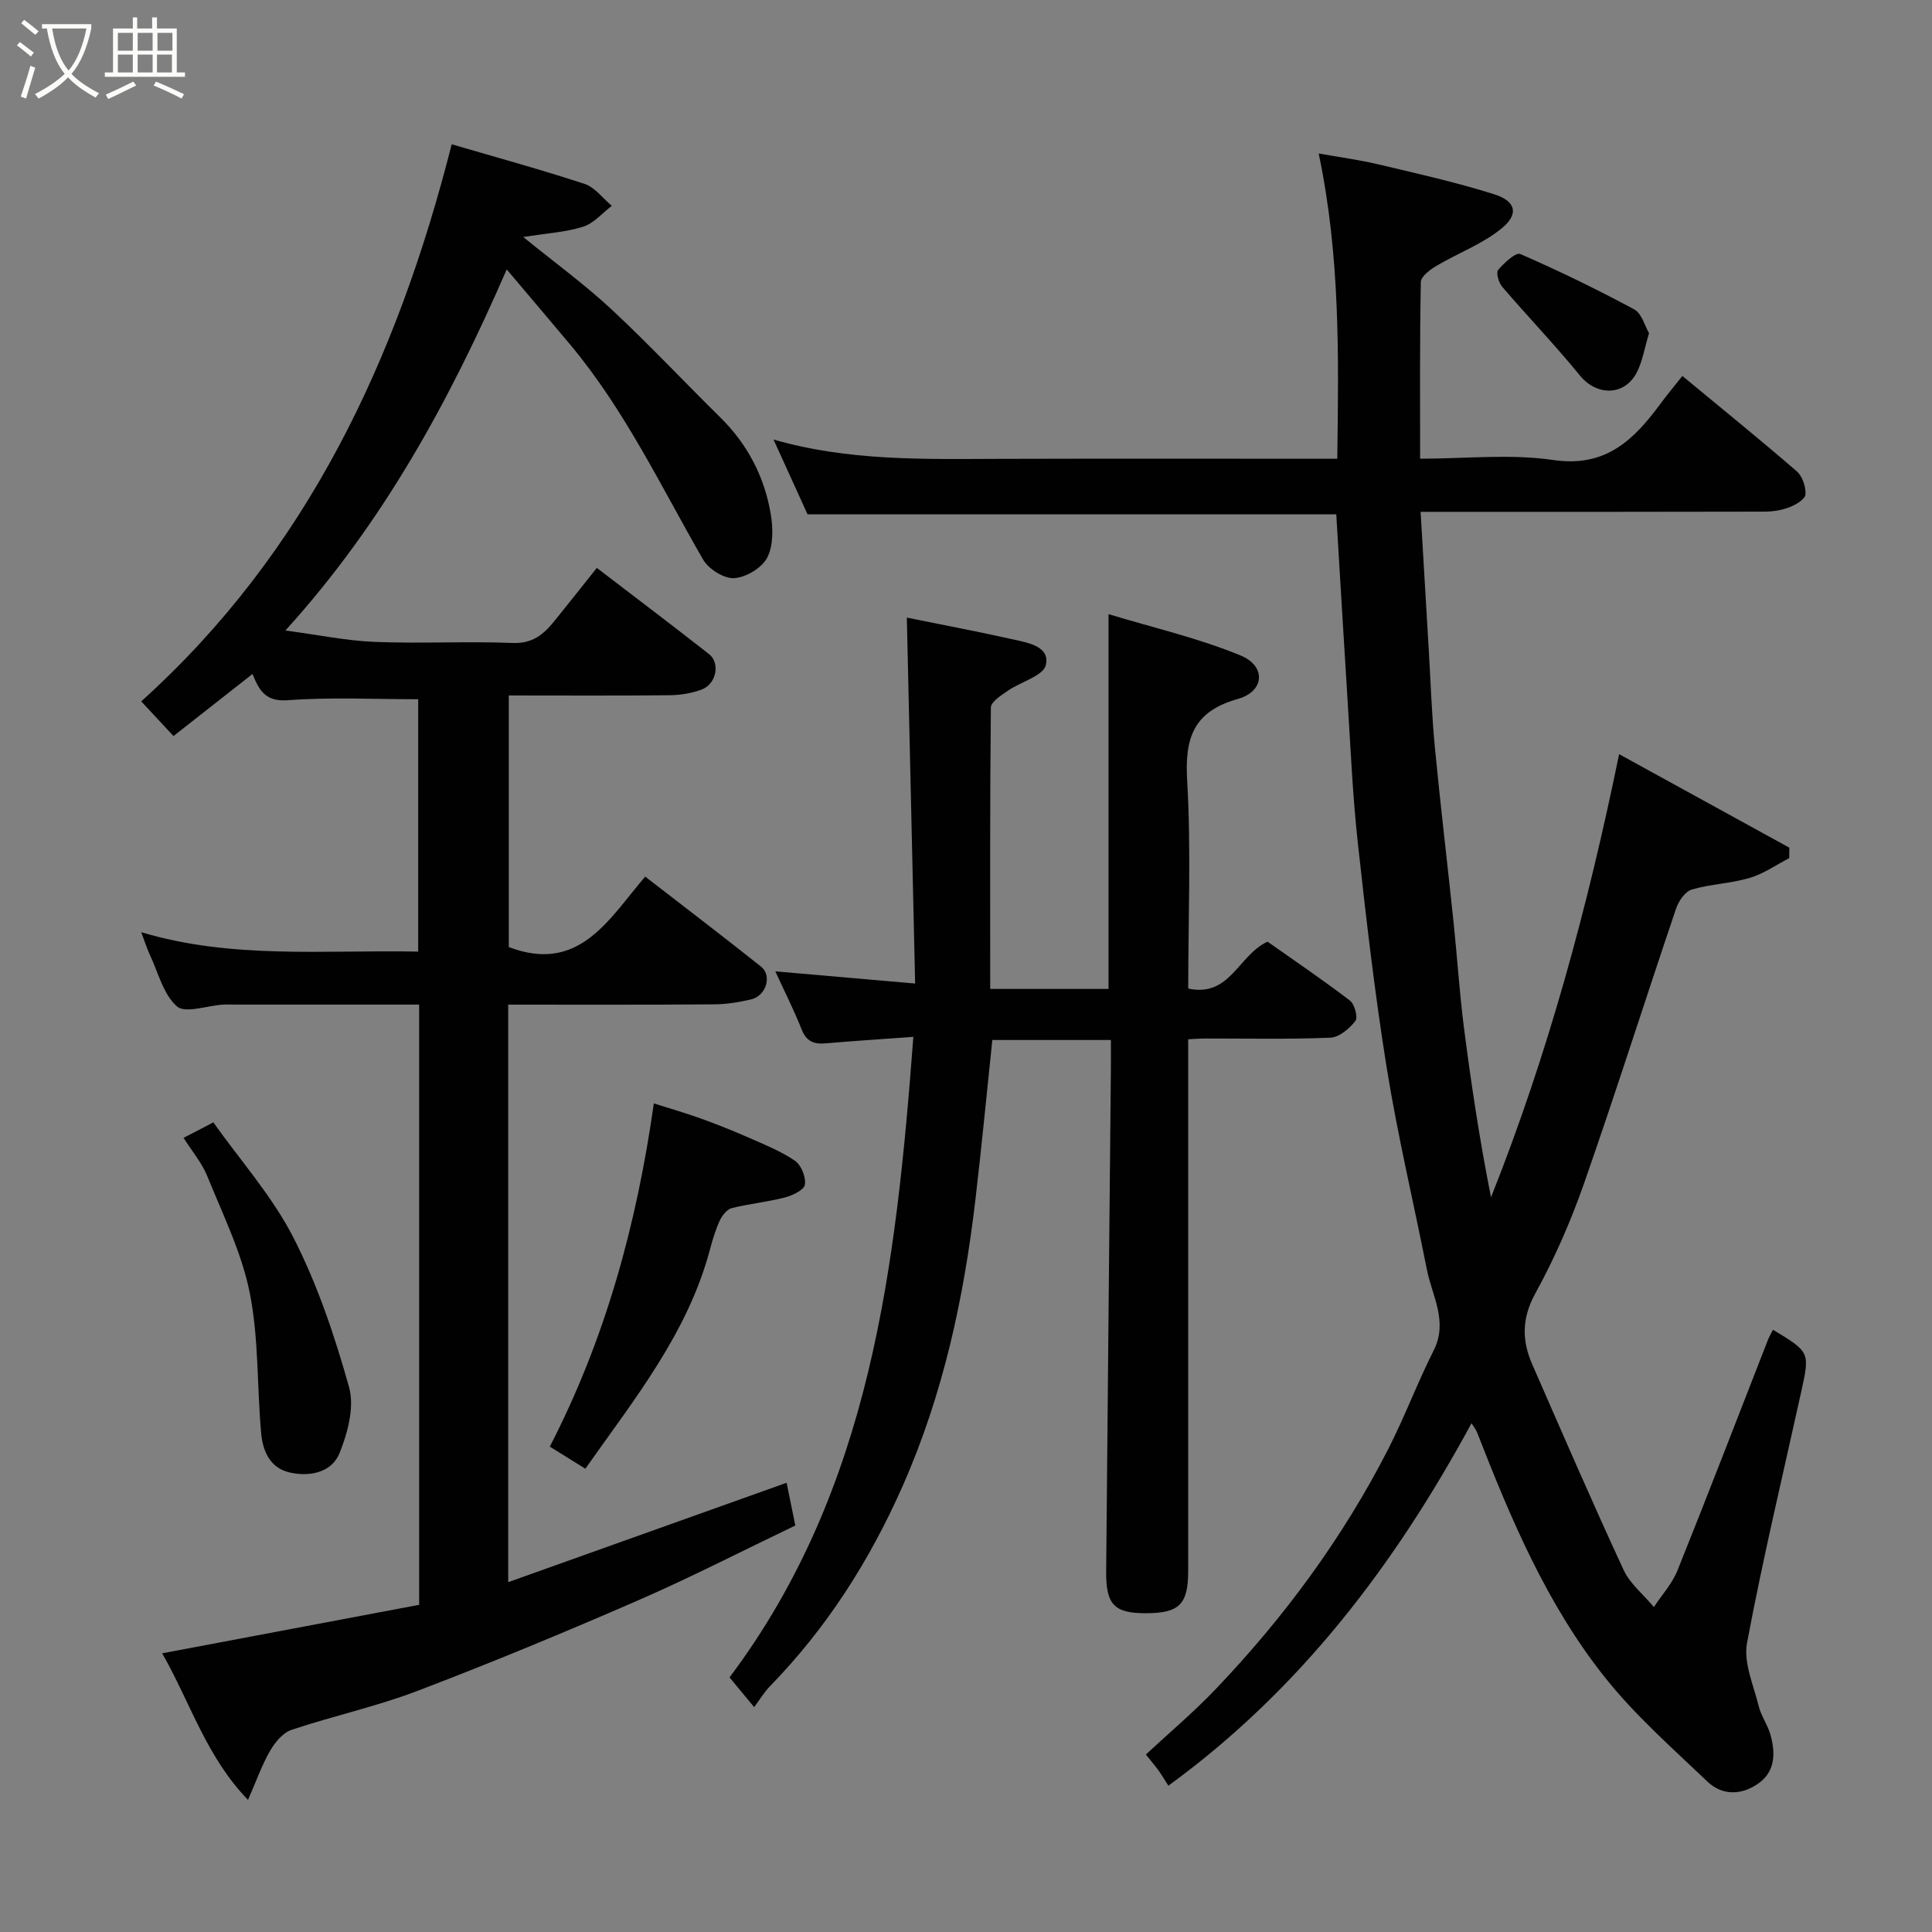<svg enable-background="new 0 0 400 400" viewBox="0 0 400 400" xmlns="http://www.w3.org/2000/svg"><rect x="0" y="0" width="400" height="400" fill="#808080" stroke="none"/><path d="m6.4 11.7c-1-.8-1.9-1.6-2.9-2.3l.6-.7c.9.7 1.9 1.4 2.9 2.2zm-2.1 8.3c.7-2.1 1.4-4.2 2-6.4.2.1.6.3 1 .4-.7 2.3-1.3 4.4-1.9 6.4zm3-12.8c-1.1-.9-2.1-1.7-2.9-2.4l.6-.7c1 .8 2 1.5 3 2.4zm1.4-1.3v-.9h10.2v.9c-.9 4.2-2.3 7.3-4.1 9.4 1.3 1.4 3.2 2.7 5.7 4-.2.2-.4.5-.7.9-2.5-1.4-4.4-2.7-5.7-4.2-1.4 1.5-3.5 3-6.1 4.4 0 0 0 0-.1-.1-.3-.4-.5-.7-.7-.8 2.7-1.4 4.7-2.8 6.2-4.2-1.8-2.2-3-5.3-3.7-9.4zm9.2 0h-7.1c.6 3.8 1.7 6.7 3.4 8.7 1.7-2 2.9-4.8 3.7-8.7z" fill="#fbfcfa"/><path d="m31.6 3.6h.9v2.3h4.1v9.1h1.7v.9h-16.6v-.9h1.7v-9.1h4.1v-2.3h.9v2.3h3.1v-2.3zm-4 13.3.6.8c-1.9.9-3.8 1.9-5.8 2.8-.2-.3-.3-.6-.5-.9 2-.9 3.9-1.8 5.7-2.7zm-3.2-10.1v3.7h3.1v-3.7zm0 4.5v3.7h3.1v-3.7zm4.1-4.5v3.7h3.1v-3.7zm0 4.5v3.7h3.1v-3.7zm9.1 9.1c-2.1-1.1-4.1-2-5.8-2.7l.5-.8c2.2.9 4.1 1.8 5.8 2.6zm-1.9-13.6h-3.1v3.7h3.1zm-3.2 4.5v3.7h3.1v-3.7z" fill="#fbfcfa"/><g fill="#010101"><path d="m335.22 156.14c12.42 6.83 23.83 13.1 35.24 19.36-.01.72-.02 1.44-.02 2.17-2.72 1.4-5.3 3.24-8.18 4.09-3.88 1.15-8.07 1.26-11.96 2.4-1.38.4-2.75 2.36-3.27 3.9-6.42 18.96-12.46 38.05-19.07 56.95-2.74 7.82-6.1 15.52-10.09 22.78-2.84 5.17-2.79 9.78-.61 14.75 6.21 14.19 12.36 28.41 18.87 42.46 1.35 2.92 4.16 5.17 6.29 7.72 1.66-2.52 3.79-4.85 4.89-7.59 6.37-15.84 12.49-31.79 18.71-47.69.29-.73.7-1.41 1.06-2.13 7.64 4.62 7.65 4.63 5.85 12.82-3.82 17.33-7.97 34.6-11.23 52.04-.76 4.08 1.37 8.76 2.43 13.1.5 2.02 1.84 3.83 2.41 5.84 1.04 3.66 1.07 7.47-2.25 9.96-3.43 2.57-7.58 2.85-10.77-.2-7.33-6.98-15.03-13.76-21.29-21.65-11.98-15.08-19.44-32.75-26.39-50.59-.29-.75-.84-1.4-1.18-1.96-15.79 29.14-35.37 55.09-62.76 75.04-.99-1.54-1.47-2.37-2.03-3.14-.57-.8-1.22-1.54-2.63-3.32 4.8-4.46 9.88-8.74 14.44-13.52 14.21-14.88 26.33-31.33 35.72-49.68 3.42-6.67 6.04-13.75 9.42-20.44 3.04-6.02-.31-11.25-1.4-16.76-2.75-13.9-6.05-27.71-8.3-41.68-2.5-15.51-4.29-31.15-6.01-46.77-1.06-9.66-1.47-19.39-2.09-29.09-.82-12.85-1.56-25.71-2.36-38.83-36.21 0-72.54 0-109.47 0-2.12-4.67-4.47-9.83-7.04-15.48 15.48 4.47 31.06 4.05 46.64 4 23.15-.07 46.3-.02 70.08-.02.27-20.95.67-41.65-3.85-63.2 4.27.76 8.32 1.3 12.27 2.23 8.06 1.91 16.17 3.72 24.06 6.21 4.55 1.44 5.18 4.14 1.46 7.14-3.95 3.2-8.97 5.05-13.41 7.68-1.33.79-3.21 2.2-3.23 3.36-.24 11.97-.15 23.94-.15 36.57 9.4 0 18.65-1.04 27.56.27 11.01 1.62 16.79-4.31 22.33-11.82 1.36-1.84 2.83-3.59 4.41-5.58 8.1 6.7 15.99 13.09 23.67 19.73 1.18 1.02 1.92 3.23 1.81 4.81-.07.98-2 2.14-3.32 2.64-1.63.63-3.48.91-5.23.91-21.83.06-43.66.04-65.49.04-1.79 0-3.58 0-5.64 0 .58 9.88 1.13 19.22 1.69 28.56.4 6.76.62 13.53 1.27 20.26 1.16 12.08 2.61 24.13 3.87 36.2.75 7.19 1.21 14.42 2.12 21.59 1.51 11.77 3.28 23.51 5.63 35.31 11.73-29.48 19.98-59.88 26.52-91.75z"/><path d="m105.22 208v119.57c19.24-6.87 38.1-13.6 57.64-20.58.56 2.77 1.12 5.53 1.8 8.85-10.82 5.18-21.56 10.71-32.6 15.52-15.07 6.56-30.27 12.87-45.63 18.72-8.48 3.24-17.45 5.18-26.08 8.07-1.79.6-3.43 2.6-4.44 4.35-1.7 2.94-2.83 6.21-4.56 10.15-8.61-8.88-11.93-20.1-17.77-30.35 18.05-3.41 35.57-6.71 53.2-10.04 0-41.54 0-82.51 0-124.27-2.86 0-5.77 0-8.69 0-9.83 0-19.66 0-29.5 0-.83 0-1.67-.04-2.5.01-3.25.21-7.75 1.87-9.46.36-2.83-2.5-3.88-7.02-5.62-10.72-.62-1.33-1.05-2.74-1.77-4.64 18.82 5.65 37.95 3.63 57.34 4.02 0-17.59 0-34.98 0-52.25-8.95 0-18.01-.46-27 .2-4.41.32-5.83-1.73-7.3-5.43-5.61 4.4-10.95 8.6-16.36 12.85-2.39-2.57-4.43-4.76-6.68-7.18 34.28-30.88 52.99-70.82 64.28-115.34 9.24 2.71 18.46 5.23 27.52 8.21 2.14.71 3.77 2.98 5.63 4.54-1.97 1.49-3.73 3.62-5.94 4.32-3.61 1.14-7.52 1.35-12.4 2.13 6.65 5.4 12.74 9.83 18.22 14.93 7.74 7.2 14.97 14.93 22.51 22.35 5.68 5.58 9.21 12.32 10.51 20.07.5 2.95.56 6.57-.74 9.06-1.11 2.12-4.41 4.08-6.84 4.22-2.11.12-5.29-1.88-6.43-3.86-8.72-15.13-16.21-31-27.53-44.52-4.1-4.9-8.25-9.77-13.12-15.54-11.91 27.38-25.62 52.48-45.82 74.76 6.8.9 12.66 2.13 18.56 2.36 9.48.38 19-.16 28.49.22 4.15.17 6.45-1.82 8.68-4.59 2.87-3.56 5.71-7.14 8.75-10.95 7.98 6.11 15.66 11.91 23.22 17.84 2.37 1.86 1.53 6.18-1.49 7.33-2.09.79-4.45 1.17-6.7 1.19-10.97.12-21.95.05-33.26.05v52.09c14.6 5.56 20.71-5.81 28.24-14.59 8.28 6.41 16.2 12.44 23.99 18.64 2.33 1.86 1.05 6.05-2.04 6.78-2.53.6-5.16 1.02-7.75 1.03-13.99.11-27.98.06-42.56.06z"/><path d="m205.01 204.75h24.5c0-25.59 0-50.94 0-77.6 9.32 2.83 18.65 4.97 27.37 8.57 5.31 2.19 4.93 7.44-.57 8.98-9.22 2.59-11.04 8.06-10.52 16.89.83 14.26.22 28.6.22 43.08 8.67 1.87 10.33-6.89 16.42-9.71 5.44 3.84 11.37 7.85 17.05 12.19.98.75 1.71 3.51 1.14 4.23-1.24 1.58-3.35 3.39-5.17 3.46-8.65.36-17.33.16-25.99.17-.97 0-1.94.09-3.46.16v5.55 104.5c0 6.95-1.83 8.77-8.75 8.78-6.54.01-8.29-1.74-8.23-8.65.31-34.77.65-69.53.98-104.3.02-1.81 0-3.61 0-5.73-8.39 0-16.45 0-24.55 0-1.16 11.05-2.2 21.98-3.48 32.88-2.39 20.48-6.67 40.41-15.08 59.45-6.85 15.5-15.72 29.4-27.52 41.51-1.11 1.14-1.95 2.56-3.23 4.28-1.72-2.07-3.23-3.9-5.1-6.15 29.29-39 34.47-85.1 38.06-132.62-6.48.47-12.35.84-18.21 1.35-2.43.21-3.94-.44-4.91-2.87-1.55-3.9-3.45-7.67-5.46-12.04 9.71.84 18.67 1.62 28.95 2.52-.58-25.59-1.14-50.34-1.72-75.76 7.13 1.45 14.57 2.85 21.94 4.5 3.1.7 7.73 1.42 6.84 5.31-.51 2.26-5.21 3.48-7.9 5.35-1.36.94-3.47 2.28-3.48 3.45-.21 19.31-.14 38.61-.14 58.27z"/><path d="m121.19 304.08c-2.87-1.78-5.06-3.14-7.36-4.57 11.53-22.37 17.98-45.98 21.54-71.06 3.17 1.01 6.46 1.95 9.68 3.11 3.37 1.21 6.7 2.54 9.97 3.98s6.65 2.79 9.56 4.78c1.3.89 2.31 3.39 2.07 4.94-.17 1.1-2.55 2.25-4.14 2.66-3.62.94-7.38 1.3-11.01 2.21-.98.25-1.97 1.49-2.45 2.52-.89 1.91-1.51 3.96-2.05 6-4.59 17.33-15.6 30.93-25.81 45.43z"/><path d="m38 235.58c1.81-.94 3.37-1.75 6.17-3.2 5.58 7.86 12.21 15.29 16.59 23.87 4.98 9.75 8.55 20.37 11.51 30.95 1.15 4.1-.28 9.45-1.97 13.65-1.61 3.99-6.11 4.96-10.29 4.02-4.11-.92-5.61-4.45-5.94-8.13-.87-9.67-.48-19.56-2.35-29.01-1.65-8.3-5.55-16.19-8.77-24.14-1.14-2.83-3.22-5.28-4.95-8.01z"/><path d="m341.42 68.98c-.96 3.17-1.36 5.82-2.52 8.09-2.54 4.96-8.31 4.94-11.78.69-5.15-6.31-10.8-12.2-16.11-18.39-.73-.85-1.31-2.92-.84-3.48 1.23-1.45 3.66-3.7 4.59-3.3 8.02 3.49 15.9 7.33 23.6 11.47 1.56.85 2.18 3.43 3.06 4.92z"/></g></svg>